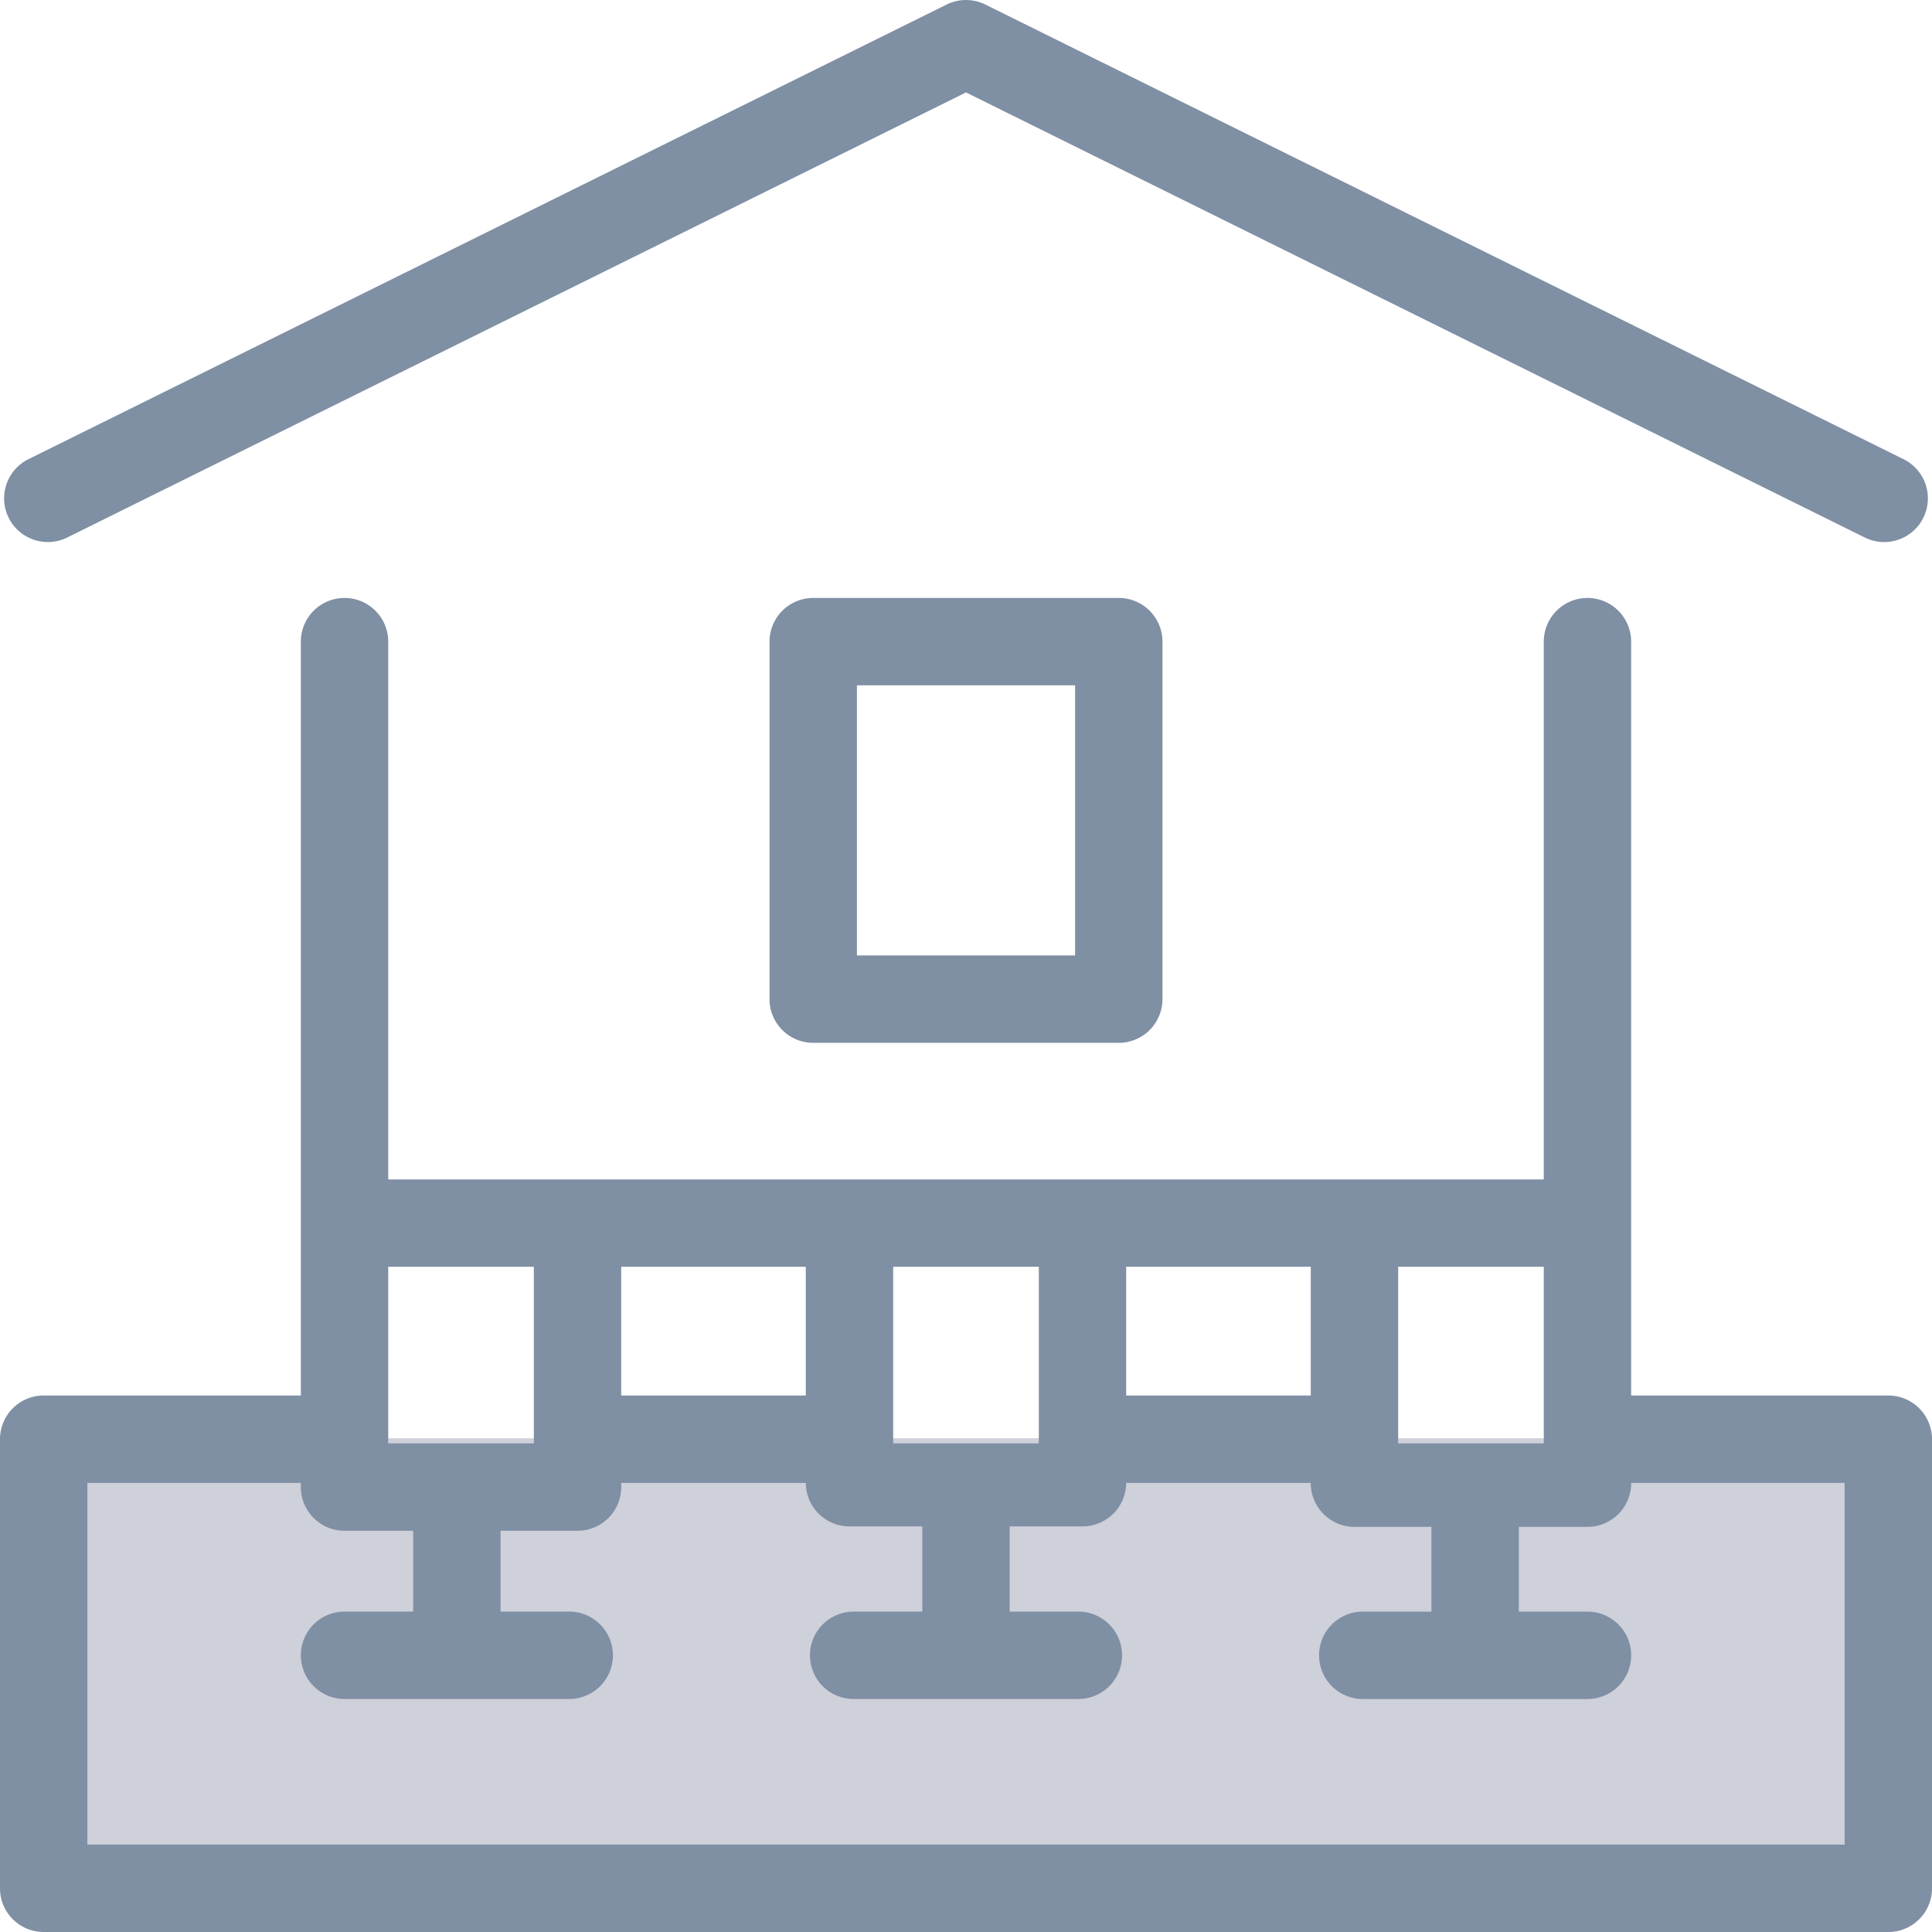<svg viewBox="0 0 90 90" xmlns="http://www.w3.org/2000/svg">
  <g fill="none" fill-rule="evenodd">
    <path class="accent-fill-light" fill="#CED0DA" fill-rule="nonzero" d="M3 67h83.712v20.172H3z"/>
    <g class="accent-fill-dark" fill="#7F8FA4">
      <path d="M85.93 85.93H4.07V69.079h9.944v.194c0 1.124.911 2.035 2.035 2.035h3.199v3.767H16.05a2.035 2.035 0 1 0 0 4.07h10.467a2.035 2.035 0 1 0 0-4.07h-3.198v-3.767h3.584a2.035 2.035 0 0 0 2.036-2.035v-.194h8.599v-.009c0 1.124.911 2.035 2.035 2.035h3.392v3.97h-3.199a2.035 2.035 0 1 0 0 4.07h10.468a2.035 2.035 0 1 0 0-4.07h-3.199v-3.97h3.392a2.035 2.035 0 0 0 2.035-2.035v.009h8.599v.012c0 1.124.911 2.035 2.035 2.035h3.586v3.95h-3.199a2.035 2.035 0 1 0 0 4.07H73.95a2.035 2.035 0 1 0 0-4.07h-3.198v-3.95h3.198c1.124 0 2.036-.911 2.036-2.035v-.012h9.944v16.85ZM18.085 67.238h6.783v-8.226h-6.783v8.226Zm10.854-2.23h8.599v-5.996h-8.6v5.996Zm12.669 2.23h6.784v-8.226h-6.784v8.226Zm10.854-2.23h8.599v-5.996h-8.599v5.996Zm12.67 2.23h6.783v-8.226h-6.783v8.226Zm22.833-2.23h-11.98V29.89a2.035 2.035 0 0 0-4.07 0v25.052h-53.83V29.89a2.035 2.035 0 0 0-4.07 0v35.118H2.034A2.035 2.035 0 0 0 0 67.044v20.92C0 89.09.911 90 2.035 90h85.93C89.09 90 90 89.09 90 87.965V67.044a2.035 2.035 0 0 0-2.035-2.036Z"/>
      <path d="M39.919 44.509h10.163V31.926H39.919v12.583Zm-2.036-16.654a2.035 2.035 0 0 0-2.035 2.035v16.654c0 1.124.911 2.035 2.035 2.035h14.234a2.035 2.035 0 0 0 2.035-2.035V29.89a2.035 2.035 0 0 0-2.035-2.035H37.883ZM3.13 25.04 45 4.306 86.87 25.04a2.035 2.035 0 0 0 1.806-3.648L45.903.212a2.036 2.036 0 0 0-1.806 0L1.324 21.391a2.035 2.035 0 0 0 1.807 3.648Z"/>
    </g>
  </g>
</svg>
